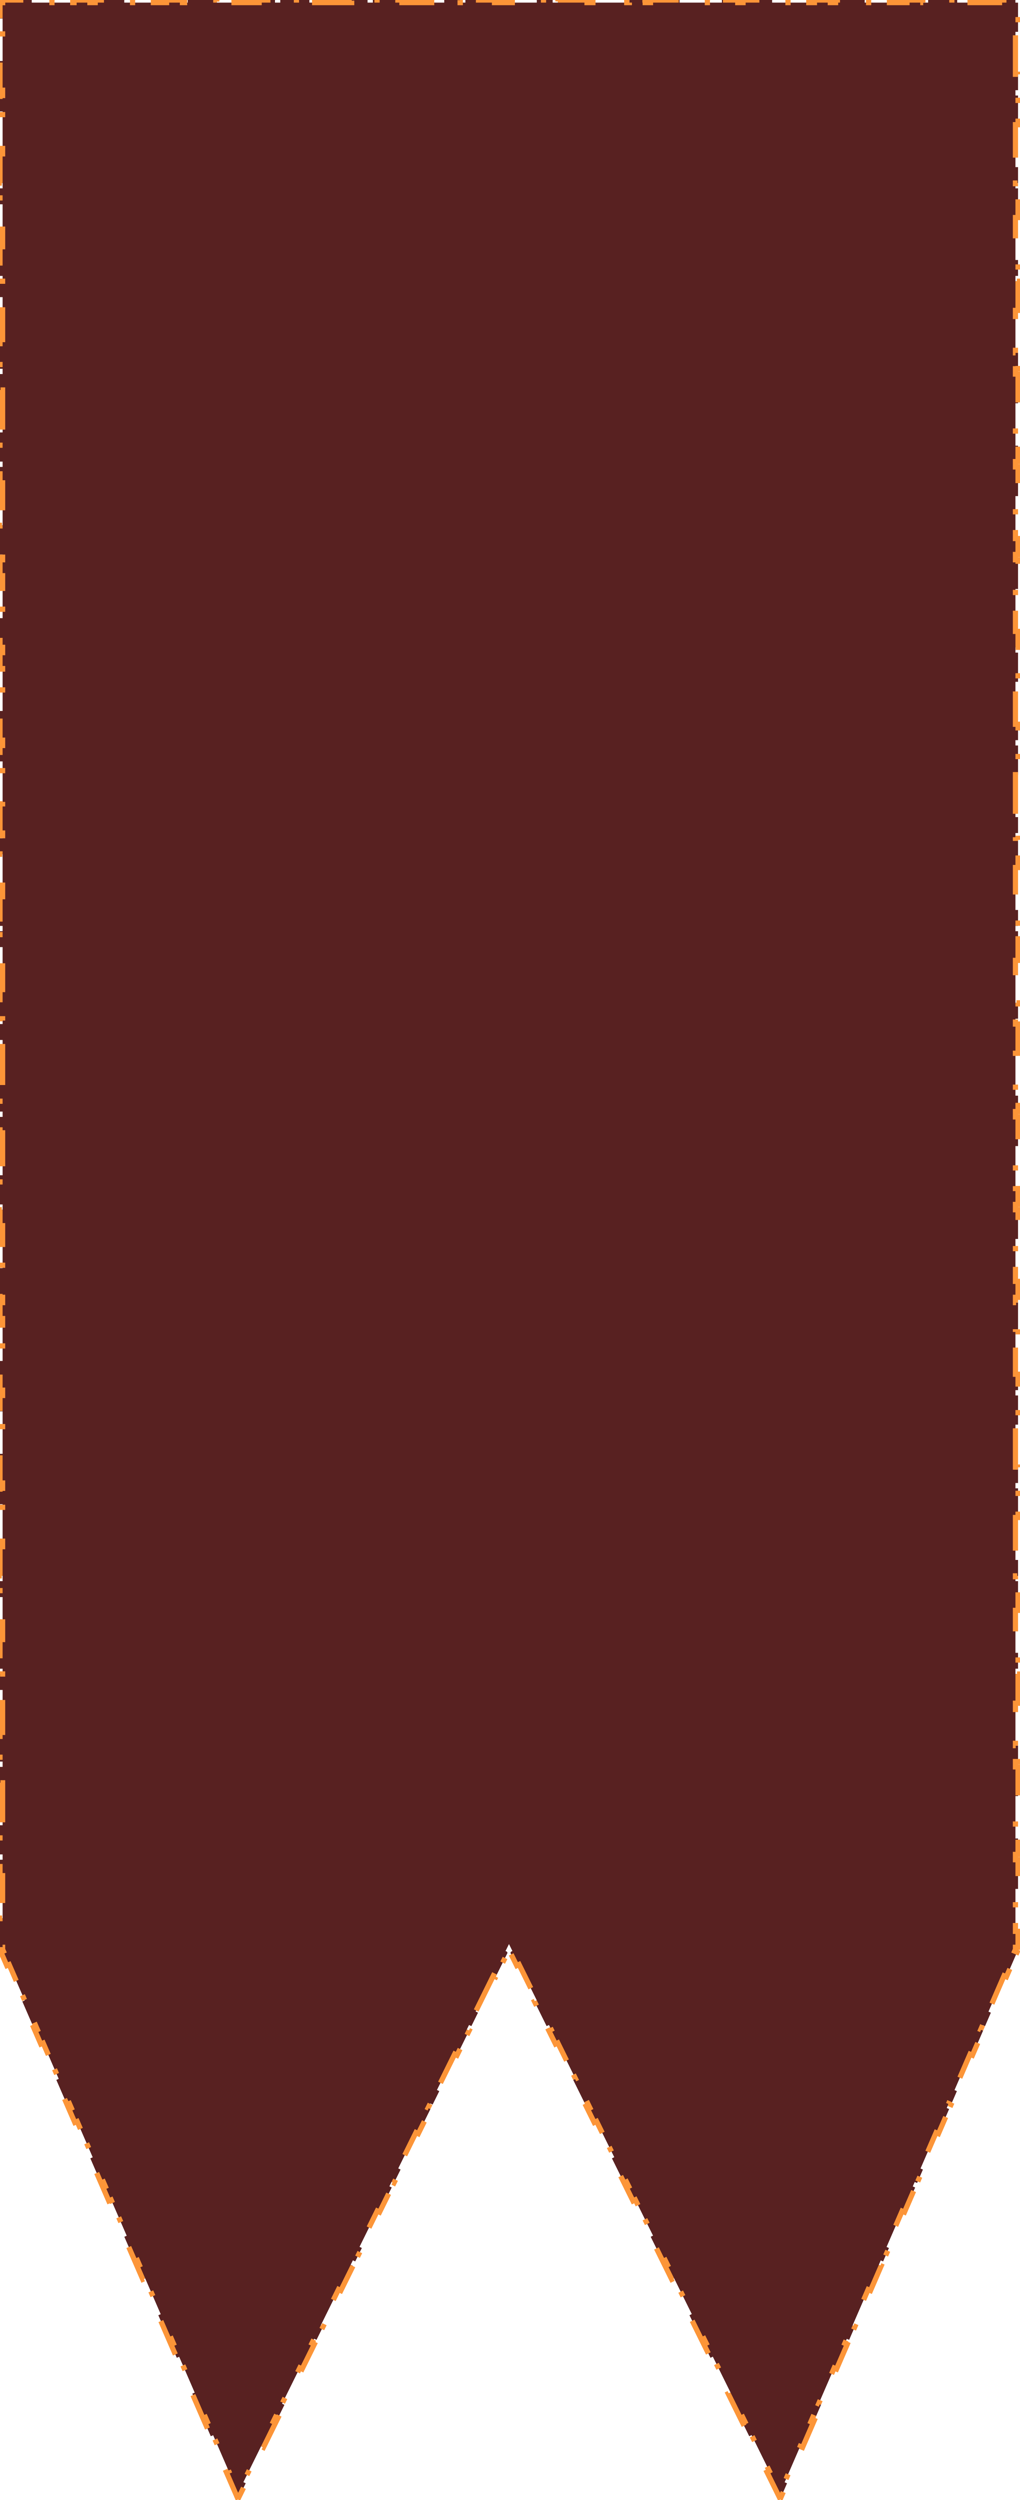 <svg xmlns="http://www.w3.org/2000/svg" width="294" height="720" viewBox="0 0 294 720" fill="none">
  <path d="M292.469 561.887L293.156 562.185L290.079 569.284L289.391 568.986L284.915 579.312L285.603 579.61L283.924 583.482L283.236 583.184L282.677 584.475L283.364 584.773L280.287 591.872L279.599 591.574L275.123 601.9L275.811 602.198L274.132 606.07L273.444 605.772L272.885 607.063L273.572 607.361L270.495 614.46L269.807 614.162L265.331 624.488L266.019 624.786L264.34 628.659L263.652 628.361L263.093 629.651L263.78 629.949L260.703 637.049L260.015 636.75L255.539 647.077L256.227 647.375L254.548 651.247L253.86 650.949L253.301 652.24L253.988 652.538L250.911 659.637L250.223 659.339L245.747 669.665L246.435 669.963L244.756 673.835L244.068 673.537L243.509 674.828L244.196 675.126L241.119 682.225L240.431 681.927L235.955 692.253L236.643 692.551L234.964 696.423L234.276 696.125L233.717 697.416L234.404 697.714L231.327 704.813L230.639 704.515L226.163 714.841L226.851 715.139L225.283 718.756L225.245 718.679L224.853 718.873L224.484 718.714L224.457 718.777L221.063 711.913L221.735 711.58L216.628 701.254L215.956 701.586L214.042 697.714L214.714 697.382L214.075 696.091L213.403 696.423L209.893 689.324L210.565 688.992L205.459 678.666L204.787 678.998L202.872 675.126L203.544 674.794L202.906 673.503L202.234 673.835L198.723 666.736L199.395 666.404L194.289 656.078L193.617 656.41L191.703 652.538L192.374 652.205L191.736 650.915L191.064 651.247L187.554 644.148L188.226 643.815L183.12 633.489L182.448 633.822L180.533 629.949L181.205 629.617L180.567 628.326L179.895 628.659L176.384 621.56L177.056 621.227L171.95 610.901L171.278 611.234L169.363 607.361L170.035 607.029L169.397 605.738L168.725 606.07L165.215 598.971L165.887 598.639L160.781 588.313L160.109 588.645L158.194 584.773L158.866 584.441L158.228 583.15L157.556 583.482L154.045 576.383L154.717 576.051L149.611 565.725L148.939 566.057L147.123 562.385L147.286 562.055L147.696 561.852L147.377 561.207L146.705 559.848L146.033 561.207L145.714 561.853L146.124 562.055L146.287 562.385L142.879 569.284L142.207 568.952L137.106 579.278L137.778 579.61L135.865 583.482L135.193 583.15L134.555 584.441L135.227 584.773L131.72 591.872L131.048 591.54L125.947 601.866L126.619 602.198L124.706 606.07L124.034 605.738L123.396 607.029L124.068 607.361L120.561 614.46L119.889 614.128L114.788 624.454L115.46 624.786L113.547 628.659L112.875 628.327L112.237 629.617L112.909 629.949L109.402 637.049L108.73 636.717L103.629 647.043L104.301 647.375L102.388 651.247L101.716 650.915L101.078 652.206L101.75 652.538L98.243 659.637L97.571 659.305L92.469 669.631L93.142 669.963L91.229 673.835L90.556 673.503L89.919 674.794L90.591 675.126L87.084 682.225L86.412 681.893L81.31 692.219L81.983 692.551L80.07 696.423L79.397 696.091L78.76 697.382L79.432 697.714L75.925 704.813L75.253 704.481L70.151 714.807L70.823 715.139L69.027 718.776L68.999 718.713L68.63 718.873L68.238 718.68L68.201 718.756L65.232 711.912L65.92 711.614L61.44 701.288L60.752 701.586L59.073 697.714L59.761 697.416L59.2 696.125L58.513 696.423L55.433 689.324L56.121 689.026L51.642 678.7L50.954 678.998L49.274 675.126L49.962 674.828L49.402 673.537L48.714 673.835L45.634 666.736L46.322 666.438L41.843 656.112L41.155 656.41L39.475 652.538L40.163 652.239L39.603 650.949L38.915 651.247L35.836 644.148L36.523 643.849L32.044 633.523L31.356 633.822L29.676 629.949L30.364 629.651L29.804 628.36L29.116 628.659L26.037 621.56L26.724 621.261L22.245 610.935L21.557 611.234L19.878 607.361L20.565 607.063L20.005 605.772L19.318 606.07L16.238 598.971L16.926 598.673L12.446 588.347L11.759 588.645L10.079 584.773L10.767 584.475L10.207 583.184L9.519 583.482L6.439 576.383L7.127 576.085L2.647 565.759L1.96 566.057L0.28 562.185L0.968 561.886L0.75 561.384V560.775H0V552.371H0.75V540.147H0V535.563H0.75V534.035H0V525.631H0.75V513.407H0V508.823H0.75V507.295H0V498.891H0.75V486.667H0V482.083H0.75V480.555H0V472.151H0.75V459.927H0V455.343H0.75V453.815H0V445.411H0.75V433.187H0V428.603H0.75V427.076H0V418.672H0.75V406.448H0V401.864H0.75V400.336H0V391.932H0.75V379.708H0V375.124H0.75V373.596H0V365.192H0.75V352.968H0V348.384H0.75V346.856H0V338.452H0.75V326.228H0V321.644H0.75V320.116H0V311.712H0.75V299.488H0V294.904H0.75V293.376H0V284.972H0.75V272.748H0V268.164H0.75V266.636H0V258.232H0.75V246.008H0V241.424H0.75V239.896H0V231.492H0.75V219.268H0V214.684H0.75V213.156H0V204.752H0.75V192.528H0V187.944H0.75V186.416H0V178.012H0.75V165.788H0V161.204H0.75V159.676H0V151.272H0.75V139.048H0V134.464H0.75V132.936H0V124.532H0.75V112.308H0V107.724H0.75V106.196H0V97.792H0.75V85.568H0V80.984H0.75V79.456H0V71.052H0.75V58.828H0V54.244H0.75V52.716H0V44.312H0.75V32.088H0V27.504H0.75V25.976H0V17.572H0.75V5.348H0V0.764H0.75V0.75H0.762V0H9.146V0.75H21.341V0H25.914V0.75H27.438V0H35.822V0.75H48.017V0H52.59V0.75H54.114V0H62.498V0.75H74.693V0H79.266V0.75H80.79V0H89.174V0.75H101.369V0H105.942V0.75H107.466V0H115.85V0.75H128.045V0H132.618V0.75H134.142V0H142.526V0.75H154.721V0H159.294V0.75H160.818V0H169.202V0.75H181.397V0H185.97V0.75H187.494V0H195.878V0.75H208.073V0H212.646V0.75H214.17V0H222.554V0.75H234.749V0H239.322V0.75H240.846V0H249.23V0.75H261.425V0H265.998V0.75H267.522V0H275.906V0.75H288.101V0H292.674V0.75H292.687V0.764H293.436V9.168H292.687V21.392H293.436V25.976H292.687V27.504H293.436V35.908H292.687V48.132H293.436V52.716H292.687V54.244H293.436V62.648H292.687V74.872H293.436V79.456H292.687V80.984H293.436V89.388H292.687V101.612H293.436V106.196H292.687V107.724H293.436V116.128H292.687V128.352H293.436V132.936H292.687V134.464H293.436V142.868H292.687V155.092H293.436V159.676H292.687V161.204H293.436V169.608H292.687V181.832H293.436V186.416H292.687V187.944H293.436V196.348H292.687V208.572H293.436V213.156H292.687V214.684H293.436V223.088H292.687V235.312H293.436V239.896H292.687V241.424H293.436V249.828H292.687V262.052H293.436V266.636H292.687V268.164H293.436V276.568H292.687V288.792H293.436V293.376H292.687V294.904H293.436V303.308H292.687V315.532H293.436V320.116H292.687V321.644H293.436V330.048H292.687V342.272H293.436V346.856H292.687V348.384H293.436V356.788H292.687V369.012H293.436V373.596H292.687V375.124H293.436V383.528H292.687V395.752H293.436V400.336H292.687V401.864H293.436V410.268H292.687V422.492H293.436V427.076H292.687V428.604H293.436V437.008H292.687V449.232H293.436V453.815H292.687V455.343H293.436V463.747H292.687V475.971H293.436V480.555H292.687V482.083H293.436V490.487H292.687V502.711H293.436V507.295H292.687V508.823H293.436V517.227H292.687V529.451H293.436V534.035H292.687V535.563H293.436V543.967H292.687V556.191H293.436V560.775H292.687V561.384L292.469 561.887Z" fill="#582121" stroke="#FC9538" stroke-width="1.499" stroke-dasharray="1.5 4.5 11.99 8.25"/>
</svg>